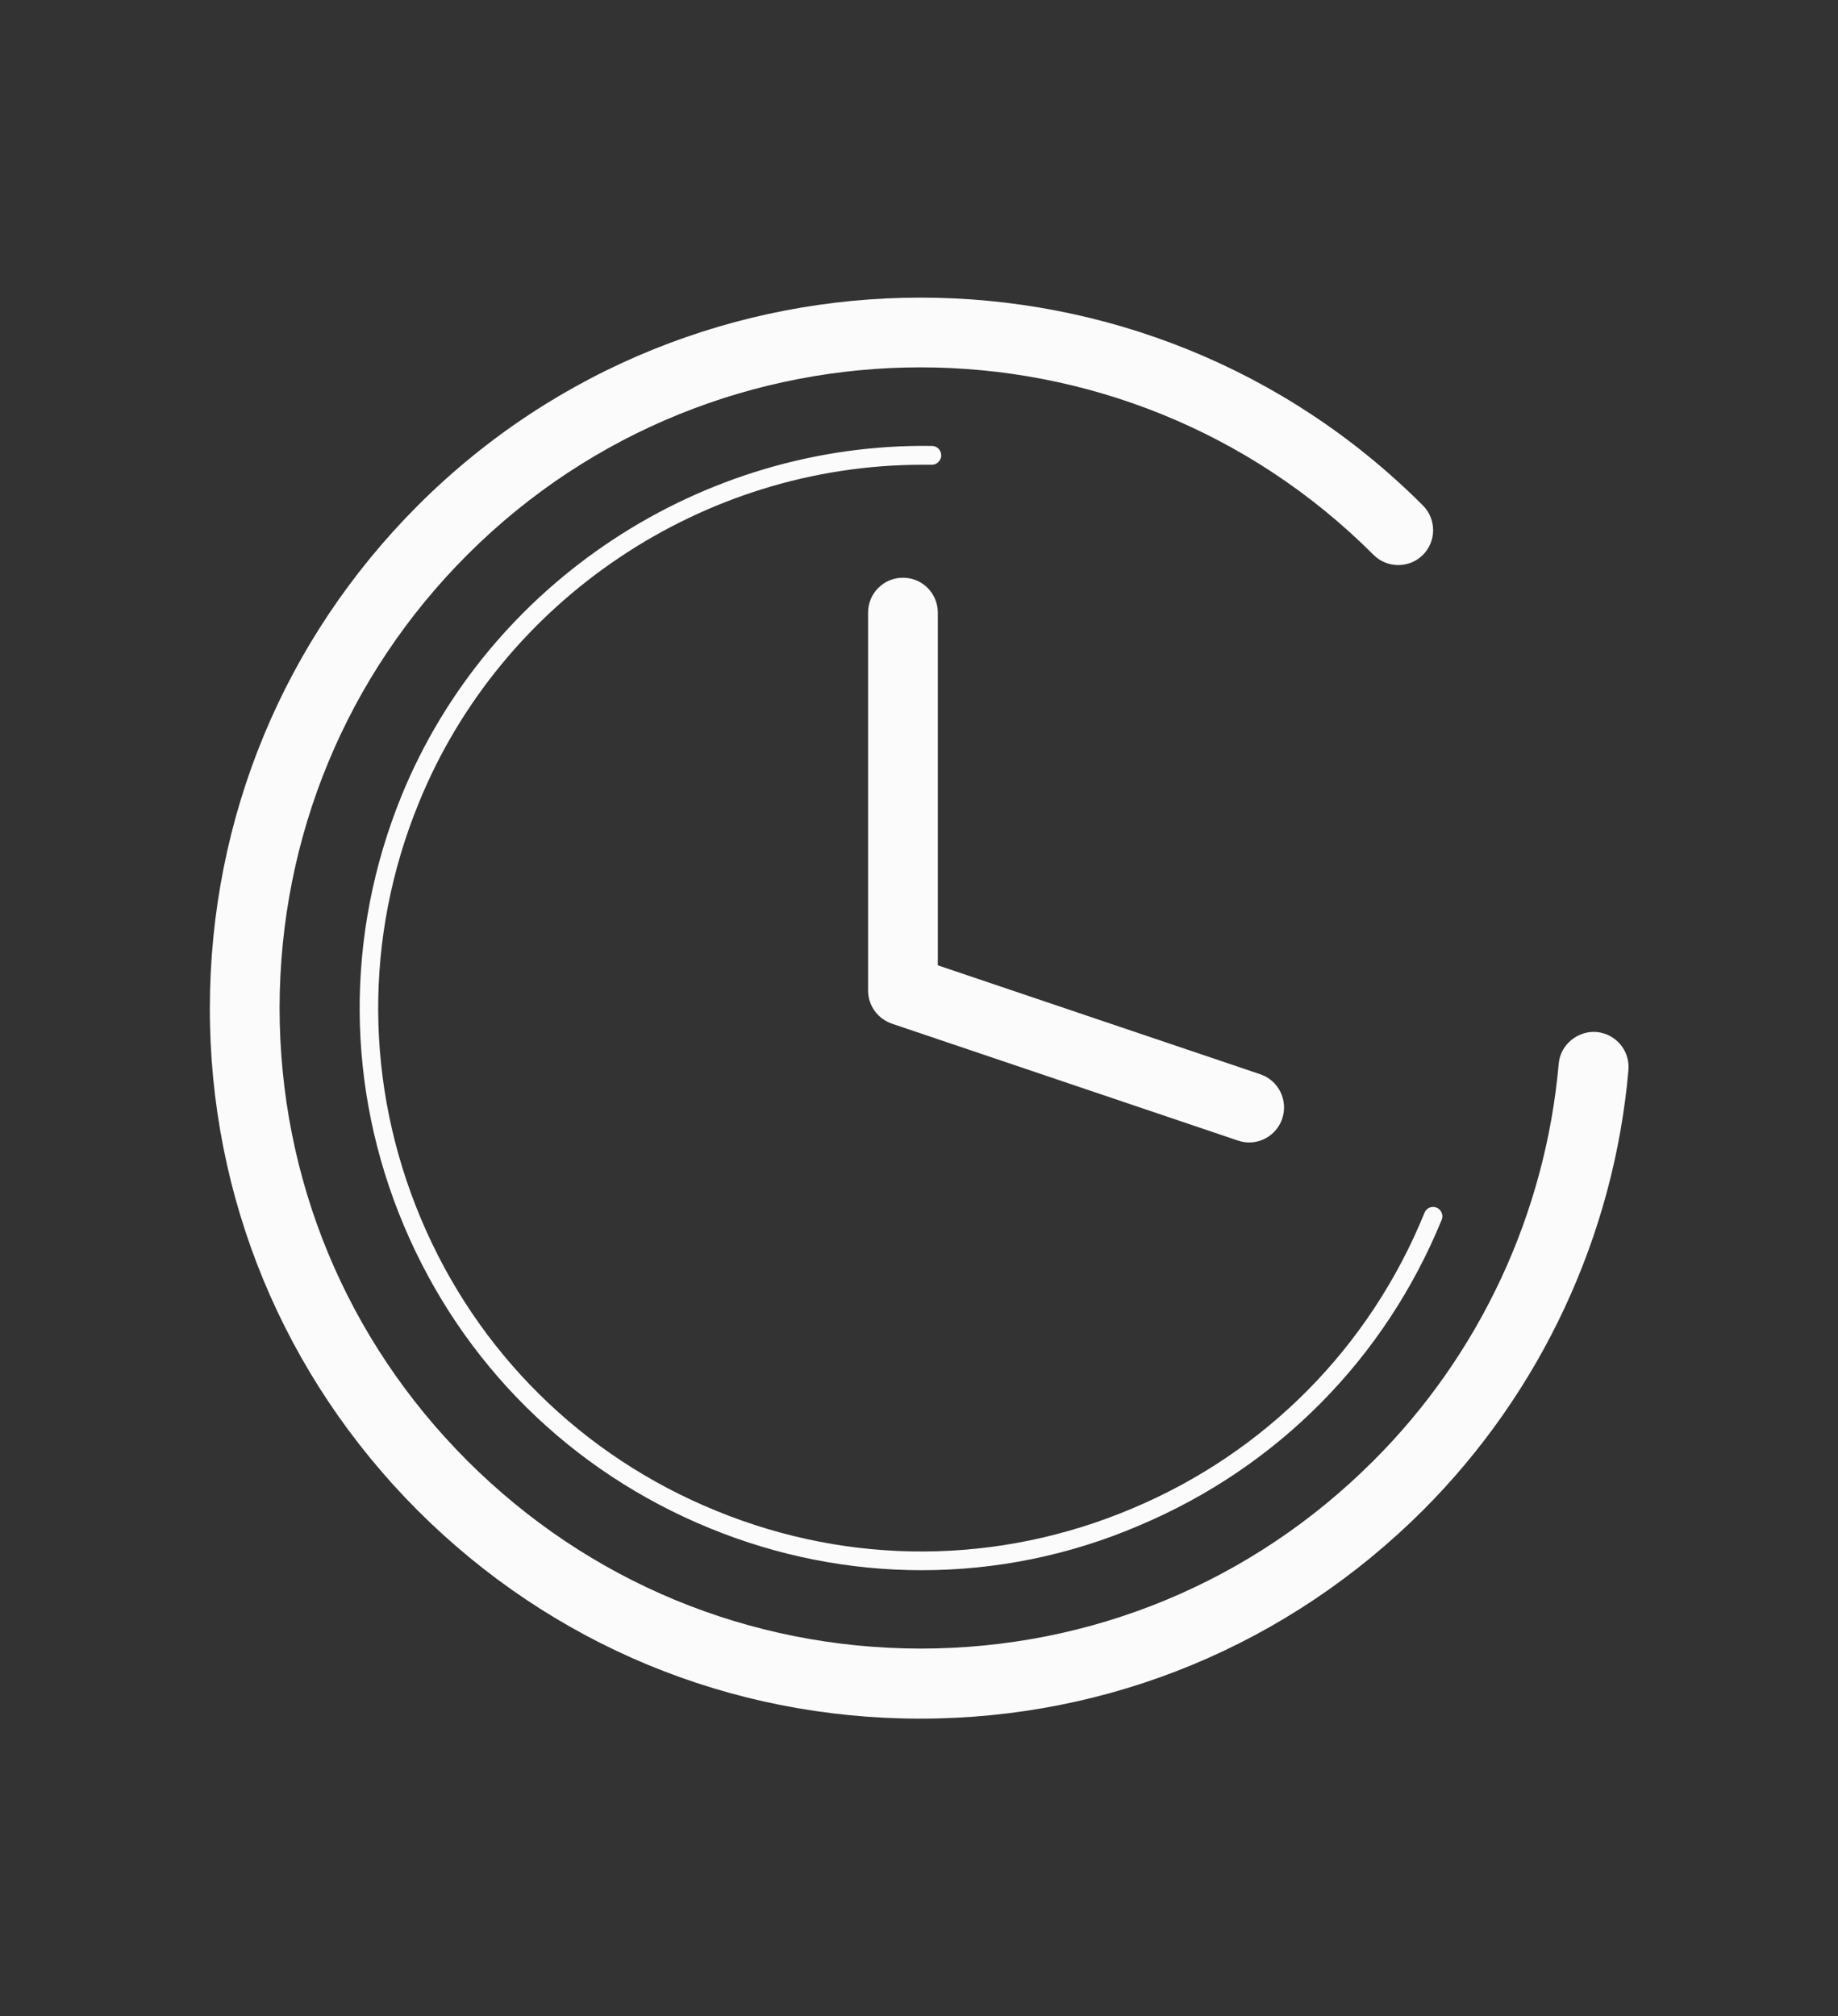 <?xml version="1.0" encoding="utf-8"?>
<!-- Generator: Adobe Illustrator 26.0.1, SVG Export Plug-In . SVG Version: 6.00 Build 0)  -->
<svg version="1.1" id="Layer_1" xmlns="http://www.w3.org/2000/svg" xmlns:xlink="http://www.w3.org/1999/xlink" x="0px" y="0px"
	 viewBox="0 0 59.56 65.33" style="enable-background:new 0 0 59.56 65.33;" xml:space="preserve">
<rect x="0" y="0" width="59.56" height="65.33" fill="#333333" stroke="none"/>
<style type="text/css">
	.st0{fill:#414042;}
	.st1{fill:#FBFBFB;}
</style>
<g>
	<path class="st1" d="M29.82,55.69C29.82,55.69,29.81,55.69,29.82,55.69c-6.16,0-11.94-2.4-16.29-6.75
		C9.19,44.59,6.79,38.8,6.8,32.65s2.4-11.93,6.75-16.28c8.98-8.97,23.59-8.97,32.56,0.01c0.44,0.44,0.44,1.16,0,1.6
		c-0.44,0.44-1.16,0.44-1.6,0c-8.09-8.1-21.26-8.1-29.36-0.01c-3.92,3.92-6.08,9.13-6.09,14.68c0,5.55,2.16,10.76,6.08,14.68
		c3.92,3.92,9.13,6.08,14.68,6.09c0,0,0,0,0.01,0c5.54,0,10.75-2.16,14.67-6.08c3.45-3.44,5.58-8.01,6.01-12.87
		c0.05-0.62,0.62-1.08,1.23-1.03c0.62,0.06,1.08,0.6,1.03,1.23c-0.47,5.38-2.84,10.45-6.66,14.27
		C41.75,53.29,35.97,55.69,29.82,55.69z"/>
	<path class="st1" d="M40.48,37.02c-0.12,0-0.24-0.02-0.36-0.06l-11.22-3.79c-0.46-0.16-0.77-0.59-0.77-1.07V19.85
		c0-0.63,0.51-1.13,1.13-1.13c0.63,0,1.13,0.51,1.13,1.13v11.43l10.45,3.53c0.59,0.2,0.91,0.84,0.71,1.44
		C41.39,36.72,40.95,37.02,40.48,37.02z"/>
	<path class="st1" d="M29.87,50.88c-2.33,0-4.65-0.45-6.87-1.36c-4.5-1.84-8.02-5.32-9.91-9.8c-1.89-4.48-1.91-9.43-0.08-13.93
		c2.82-6.91,9.72-11.45,17.19-11.34c0.17,0,0.3,0.14,0.3,0.31c0,0.17-0.16,0.31-0.31,0.3c-0.1,0-0.21,0-0.31,0
		c-7.1,0-13.63,4.37-16.31,10.96c-1.78,4.35-1.75,9.14,0.07,13.47c1.82,4.33,5.23,7.7,9.58,9.47c4.35,1.78,9.14,1.75,13.47-0.08
		c4.33-1.82,7.7-5.23,9.47-9.58c0.06-0.16,0.24-0.23,0.39-0.17c0.15,0.06,0.23,0.24,0.17,0.39c-1.84,4.5-5.32,8.02-9.8,9.91
		C34.66,50.4,32.27,50.88,29.87,50.88z"/>
</g>
</svg>
